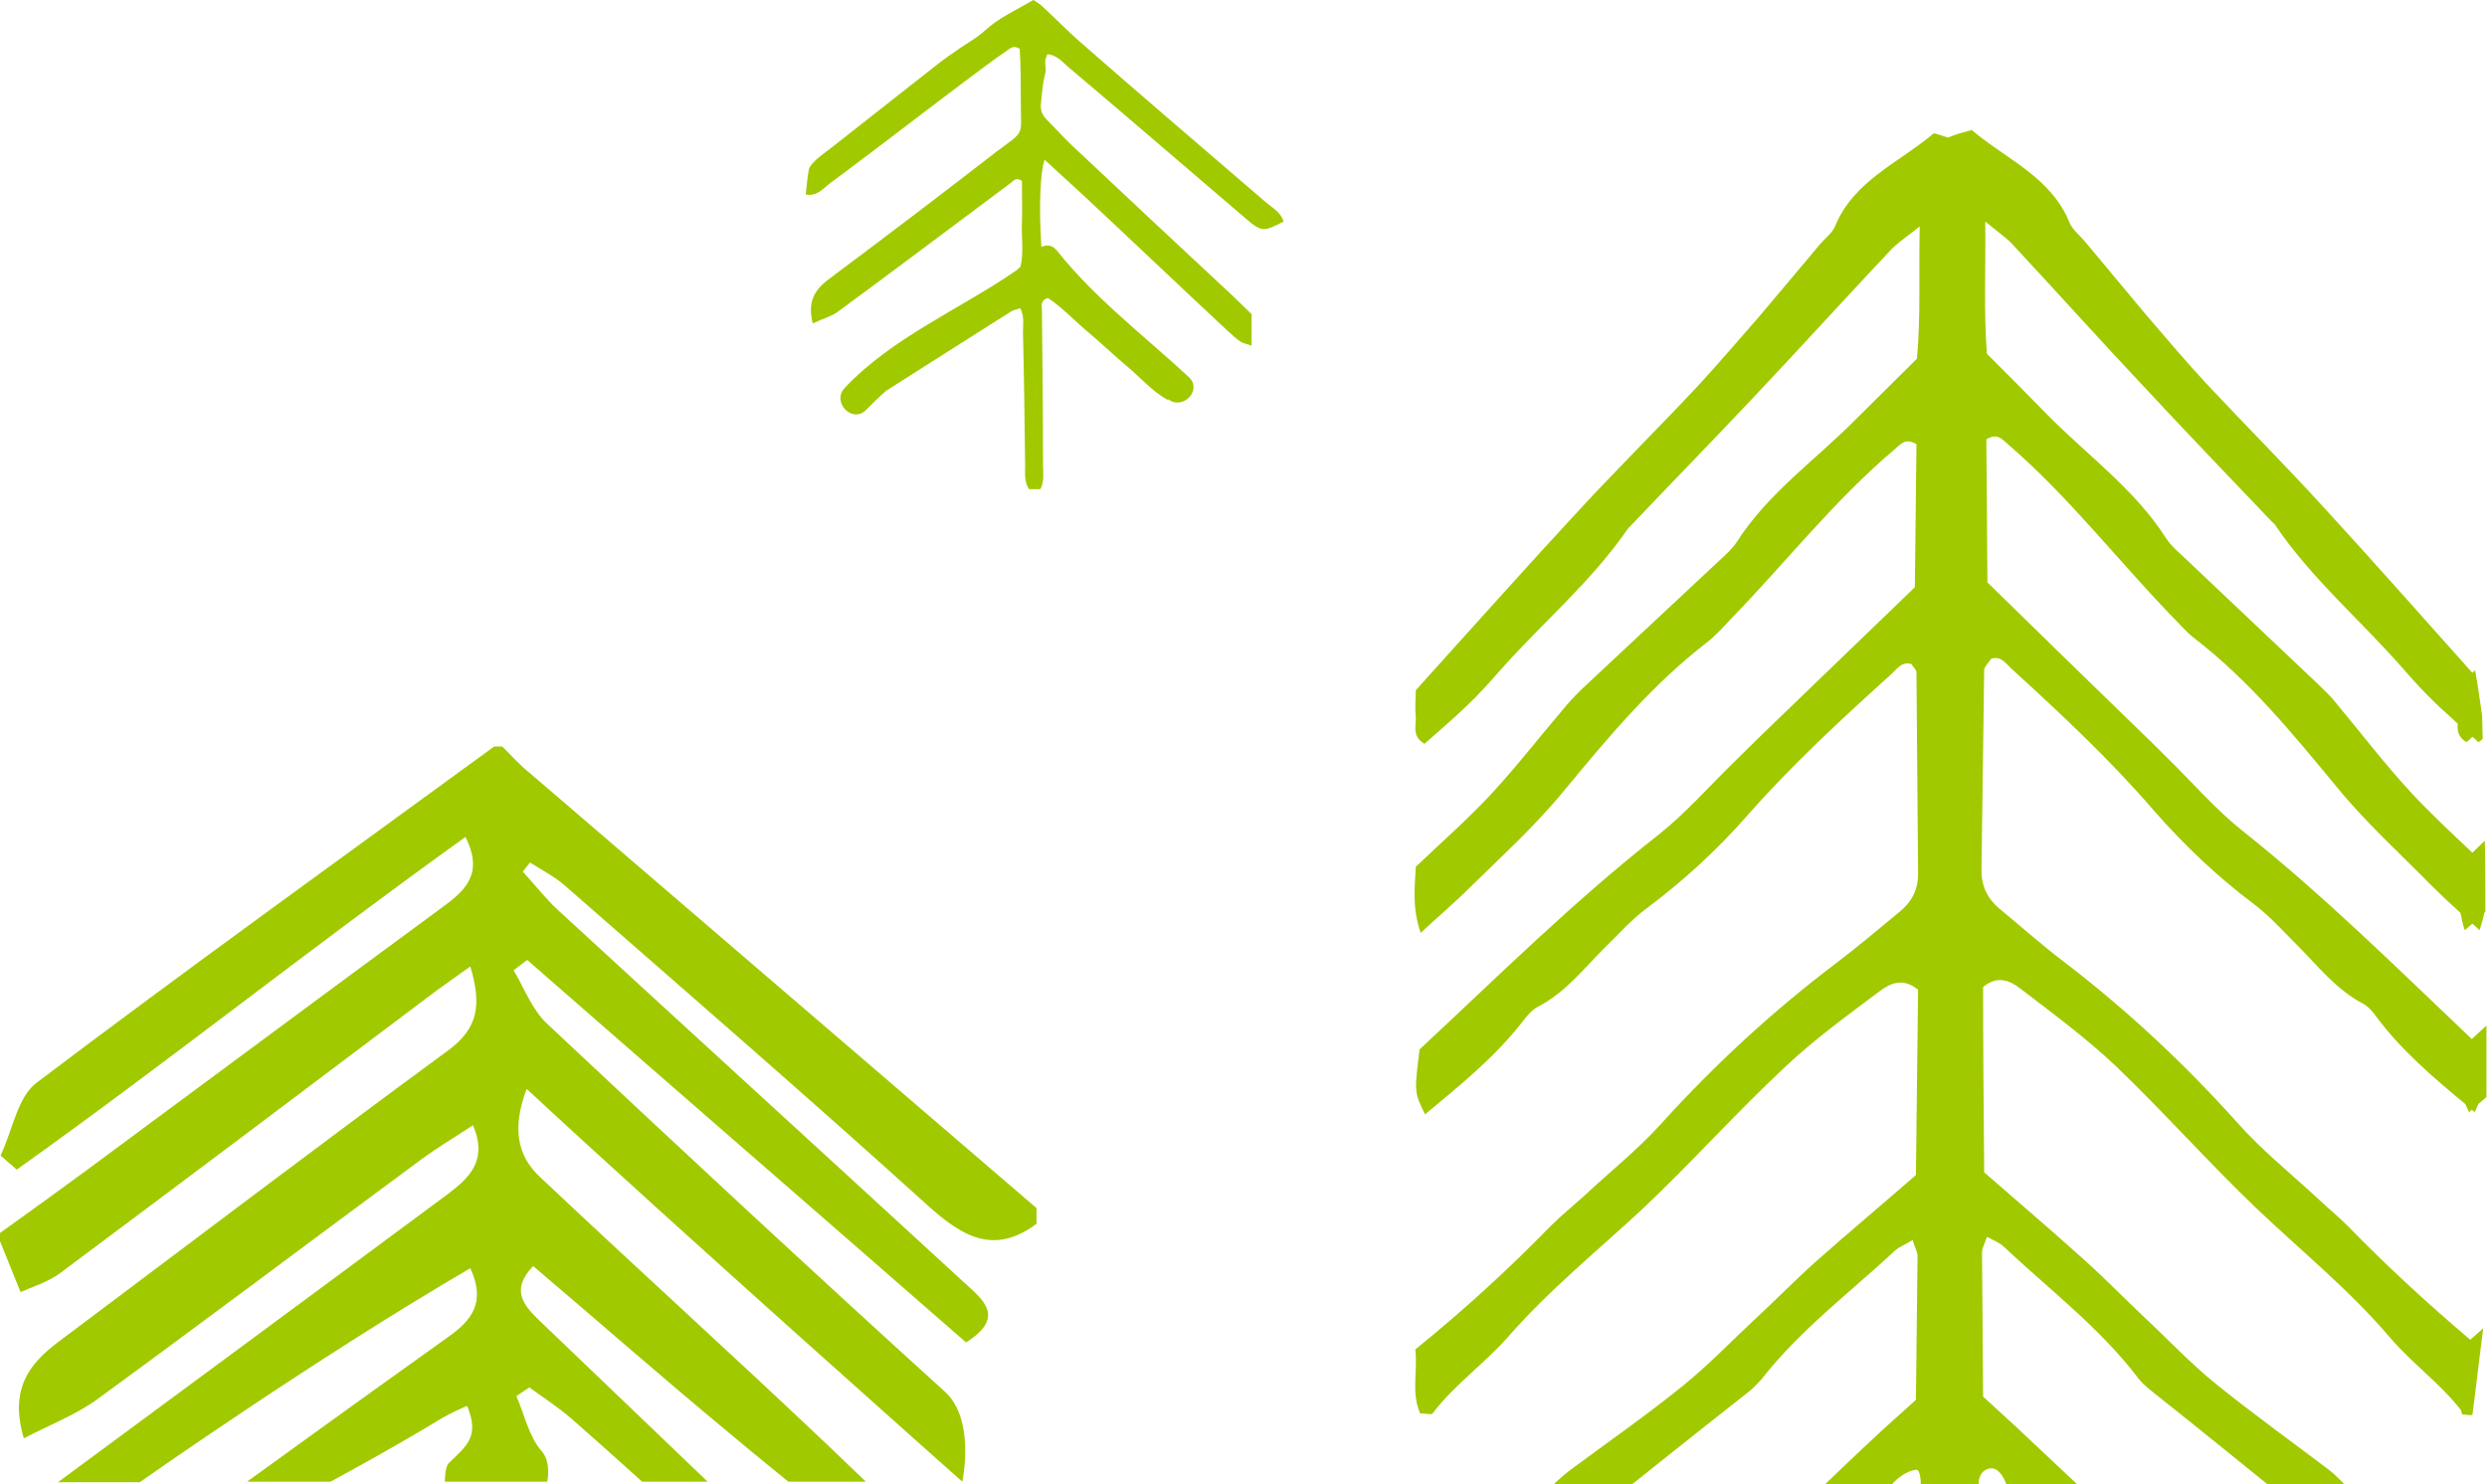 <?xml version="1.0" encoding="utf-8"?>
<!-- Generator: Adobe Illustrator 17.1.0, SVG Export Plug-In . SVG Version: 6.00 Build 0)  -->
<!DOCTYPE svg PUBLIC "-//W3C//DTD SVG 1.1//EN" "http://www.w3.org/Graphics/SVG/1.1/DTD/svg11.dtd">
<svg version="1.1" id="Layer_1" xmlns="http://www.w3.org/2000/svg" xmlns:xlink="http://www.w3.org/1999/xlink" x="0px" y="0px"
	 viewBox="0 0 459 274" enable-background="new 0 0 459 274" xml:space="preserve">
<g>
	<path fill="#A1C900" d="M233.7,37.4c-11.5-9.9-23-19.7-34.4-29.7c-2.3-2-4.5-4.3-6.8-6.4c-0.5-0.5-1.1-0.9-1.8-1.3
		c-3.2,1.9-6.4,3.3-9,5.7c-1.3,1.2-2.9,2.1-4.4,3.1c-1.6,1.1-3.2,2.2-4.7,3.4c-6.4,5-12.8,10.1-19.2,15.1c-0.9,0.7-1.9,1.4-2.8,2.2
		c-0.5,0.5-1.1,1.1-1.3,1.7c-0.3,1.5-0.4,3.1-0.6,4.7c2.1,0.4,3.2-1.1,4.4-2c8.1-6,16.1-12.2,24.2-18.3c2.8-2.1,5.7-4.3,8.6-6.3
		c0.6-0.4,1.1-1,2.3-0.3c0.2,3.2,0.2,6.5,0.2,9.9c0,6.3,0.9,5.1-4.5,9.1C173.6,36,163.3,43.8,153,51.5c-2.7,2-4,4.2-3,8.2
		c1.9-0.9,3.5-1.3,4.7-2.2c10.6-7.8,21.2-15.8,31.8-23.7c0.6-0.4,1-1.2,2.1-0.4c0,2.5,0.1,5.1,0,7.8c-0.1,2.8,0.4,5.6-0.3,8.1
		c-0.3,0.2-0.5,0.4-0.7,0.6c-10.6,7.3-22.8,12.3-31.7,21.7c-2.5,2.7,1.5,6.7,4,4c1.2-1.2,2.4-2.4,3.7-3.5c7.7-4.9,15.4-9.8,23-14.6
		c0.5-0.3,1.1-0.4,1.7-0.6c0.8,1.6,0.5,3.1,0.5,4.5c0.2,8.2,0.3,16.3,0.4,24.5c0,1.4-0.2,3,0.7,4.4h2.1c0.8-1.5,0.5-3,0.5-4.5
		c0-9.5-0.1-19-0.2-28.5c0-0.8-0.4-1.8,1.1-2.3c2.6,1.7,4.8,4.1,7.3,6.2c2.5,2.1,4.9,4.4,7.4,6.5c2.5,2.1,4.6,4.6,7.4,6.1
		c0.1,0,0.1,0,0.1-0.1c2.7,2.1,6.4-1.7,3.8-4.1c-8.2-7.6-17.3-14.5-24.3-23.3c-0.9-1.1-1.9-1.2-2.9-0.7c-0.5-7.6-0.2-13.9,0.6-16.1
		c2.4,2.2,4.8,4.4,7.2,6.6c8.9,8.3,17.7,16.7,26.6,25c0.8,0.7,1.5,1.4,2.4,2c0.5,0.3,1.2,0.4,2,0.7V58c-1.2-1.2-2.4-2.3-3.5-3.4
		c-9.9-9.2-19.7-18.4-29.6-27.7c-1.6-1.5-3.1-3.2-4.7-4.8c-0.8-0.8-1.2-1.7-1.1-2.8c0.2-1.9,0.3-3.8,0.8-5.7c0.2-0.8,0-1.4,0-2.1
		c0-0.5,0.2-1,0.4-1.5c1.9,0.2,2.8,1.5,3.9,2.4c11,9.3,21.9,18.7,32.9,28.1c2.7,2.3,3.1,2.3,6.8,0.4
		C236.4,39.2,234.9,38.4,233.7,37.4z"/>
	<path fill="#A1C900" d="M92.7,137.8h-1.5c-28.2,20.6-56.6,41-84.5,62.1c-3.5,2.7-4.4,8.8-6.6,13.4c1,0.9,2,1.7,3,2.6
		C31,196,57.7,174.7,85.9,154.5c3.5,6.9-0.2,10-4.3,13c-21.9,16.1-43.7,32.3-65.6,48.5c-5.3,3.9-10.7,7.8-16,11.6v1.5
		c1.1,2.7,2.2,5.5,3.8,9.4c2-0.9,5-1.8,7.3-3.5c23.2-17.3,46.3-34.7,69.4-52.1c1.9-1.4,3.8-2.7,6.3-4.5c2.1,7,1.5,11.4-4.1,15.5
		c-24.1,17.7-47.9,35.8-71.8,53.7c-5.5,4.1-9.2,8.8-6.5,17.9c4.8-2.5,9.5-4.3,13.4-7.1c20-14.6,39.8-29.5,59.7-44.2
		c3.1-2.3,6.3-4.2,9.8-6.5c2.8,6.7-0.8,9.8-4.9,12.9c-24.4,18.1-71.7,53-71.7,53h15.1c0,0,32.2-22.7,61-39.5
		c2.9,6.3,0.3,9.6-4.1,12.7c-18.2,13-37.1,26.7-37.1,26.7H61c0,0,11-5.9,20.7-11.8c1.4-0.8,2.9-1.5,4.5-2.2
		c2.4,5.7-0.1,7.4-3.4,10.6c-0.7,0.7-0.7,3.4-0.7,3.4H101c0,0,0.8-3.5-1-5.6c-2.4-2.7-3.2-6.8-4.7-10.2c0.8-0.5,1.6-1.1,2.4-1.6
		c2.6,1.9,5.4,3.7,7.8,5.8c7.4,6.5,13,11.6,13,11.6h12.1c0,0-16.4-15.7-30.9-29.6c-3-2.9-5.6-5.7-1.3-10.2
		c13.2,11.2,23,19.9,36.4,31c5,4.2,10.7,8.8,10.7,8.8h14.3c0,0-5.3-5.1-7.2-6.9c-19-18-33.8-31.3-52.9-49.3c-4.3-4-5.2-9.1-2.5-16.3
		c26.9,25,80.4,72.5,80.4,72.5s2.5-11.4-3.2-16.6c-24.7-22.4-49.1-45.1-73.4-67.9c-2.8-2.6-4.2-6.5-6.2-9.9c0.8-0.6,1.7-1.3,2.5-1.9
		c27,23.6,54.1,47.1,81,70.6c7.4-4.7,3.1-7.9-0.4-11.1c-24.9-22.9-49.9-45.7-74.8-68.6c-2.4-2.2-4.4-4.8-6.6-7.2
		c0.4-0.6,0.9-1.1,1.3-1.7c2.2,1.4,4.6,2.6,6.6,4.4c22.3,19.5,44.7,38.9,66.7,58.8c6.4,5.8,12.3,9.4,20.2,3.5v-2.9
		c-31.1-26.7-62.3-53.5-93.4-80.2C96,141.3,94.4,139.5,92.7,137.8z"/>
	<path fill="#A1C900" d="M367.5,121.6c1.8-0.6,2.7,0.9,3.7,1.8c9.2,8.4,18.2,16.8,26.3,26.2c5.6,6.4,11.7,12.2,18.5,17.3
		c2.9,2.2,5.3,4.9,7.9,7.5c3.8,3.8,7.2,8.2,12.1,10.8c1,0.5,1.9,1.5,2.6,2.5c4.6,6.2,10.5,11.2,16.4,16.1c0.2,0.4,0.4,0.9,0.7,1.5
		c0.2-0.2,0.4-0.3,0.5-0.5l0.5,0.5c0.3-0.6,0.5-1,0.7-1.5c0.5-0.4,1-0.9,1.5-1.3c0-4.4,0-8.8,0-13.2c-0.9,0.8-1.8,1.7-2.7,2.5
		c-13.8-13.1-27.4-26.6-42.4-38.5c-4.9-3.9-9.1-8.8-13.6-13.2c-1.9-1.9-3.8-3.8-5.8-5.7c-9.3-9-18.5-18-27.6-26.9
		c-0.1-9.2-0.1-17.9-0.2-26.4c2.1-1.3,3,0.1,4.1,1c11,9.5,19.9,21,29.9,31.4c1.5,1.5,2.9,3.2,4.5,4.4c10.1,7.8,18.1,17.6,26.2,27.4
		c5.3,6.5,11.6,12.2,17.5,18.2c1.7,1.7,3.4,3.3,5.3,5c0.2,1,0.4,2.1,0.8,3.2c0.5-0.4,0.9-0.8,1.4-1.2c0.5,0.4,0.9,0.8,1.3,1.2
		c0.4-1.1,0.7-2.2,0.9-3.2c0.1-0.1,0.2-0.2,0.2-0.2c0-4.4,0-8.7-0.1-13.1c-0.8,0.7-1.5,1.5-2.3,2.2c-3.9-3.7-7.8-7.3-11.4-11.2
		c-4.9-5.3-9.3-11.1-13.9-16.6c-1.1-1.4-2.5-2.6-3.8-3.9c-8.1-7.7-16.2-15.3-24.3-23c-1.1-1-2.3-2.1-3.1-3.3
		c-5.8-9.1-14.5-15.3-21.9-22.8c-3.8-3.9-7.6-7.7-11.2-11.3c-0.6-8-0.2-15.3-0.3-24.4c2.8,2.3,4.2,3.2,5.3,4.5
		c8,8.6,15.9,17.4,24,26c7.8,8.4,15.7,16.6,23.6,24.9c0.2,0.2,0.5,0.4,0.6,0.6c6.6,9.8,15.7,17.5,23.5,26.4c2,2.3,4,4.5,6.2,6.6
		c1.3,1.3,2.7,2.4,4,3.7c-0.1,1.2,0,2.4,1.6,3.4c0.4-0.3,0.7-0.6,1.1-1c0.4,0.3,0.7,0.6,1.1,1c0.3-0.2,0.6-0.4,0.8-0.6
		c0-1.4-0.1-2.9-0.1-4.3c-0.4-2.8-0.8-5.6-1.3-8.4c-0.2,0.2-0.3,0.3-0.5,0.5c-9.3-10.4-18.2-20.5-27.3-30.4
		c-7.1-7.8-14.6-15.3-21.8-23c-3.9-4.2-7.6-8.6-11.3-12.9c-3.7-4.4-7.3-8.8-11-13.2c-1-1.2-2.3-2.2-2.9-3.5
		c-3.4-8.5-11.6-11.7-18.1-17.2c-1.5,0.4-3,0.8-4.4,1.4c-0.9-0.3-1.7-0.6-2.6-0.8c-6.5,5.5-14.7,8.7-18.2,17.1
		c-0.5,1.3-1.9,2.3-2.9,3.5c-3.7,4.4-7.4,8.8-11.1,13.2c-3.8,4.3-7.5,8.7-11.4,12.9c-7.2,7.7-14.7,15.1-21.9,22.9
		c-10,10.8-19.8,21.8-30.1,33.2c0,1.3-0.2,3.1,0,4.9c0.1,1.6-0.8,3.6,1.6,5c2.6-2.3,5.3-4.6,7.8-7c2.2-2.1,4.2-4.3,6.2-6.6
		c7.8-8.8,16.9-16.4,23.6-26.2c0.2-0.2,0.4-0.4,0.6-0.6c7.9-8.3,15.9-16.5,23.7-24.8c8.1-8.6,16-17.3,24.1-25.9
		c1.1-1.2,2.6-2.2,5.4-4.4c-0.2,9.1,0.2,16.5-0.5,24.4c-3.6,3.6-7.5,7.4-11.3,11.2c-7.4,7.5-16.2,13.6-22,22.7
		c-0.8,1.2-2,2.3-3.1,3.3c-8.1,7.6-16.3,15.2-24.5,22.9c-1.3,1.2-2.6,2.5-3.8,3.9c-4.7,5.5-9.1,11.2-14,16.5
		c-4.3,4.6-9.1,8.8-13.8,13.3c-0.2,3.8-0.7,7.6,0.9,12.2c3.2-3,6.2-5.5,8.9-8.2c6-5.9,12.3-11.6,17.6-18.1
		c8.1-9.8,16.2-19.5,26.3-27.3c1.7-1.3,3.1-2.9,4.5-4.4c10.1-10.4,19-21.8,30.1-31.2c1.1-0.9,2-2.3,4.1-1
		c-0.1,8.5-0.2,17.3-0.3,26.4c-9.1,8.8-18.4,17.7-27.7,26.7c-1.9,1.9-3.9,3.8-5.8,5.7c-4.5,4.4-8.8,9.3-13.7,13.2
		c-15.7,12.3-29.8,26.3-44.2,39.7c-1,7.9-1,7.9,1,12c6.5-5.4,13.1-10.7,18.3-17.5c0.7-0.9,1.6-1.9,2.6-2.4c5-2.6,8.3-6.9,12.2-10.8
		c2.6-2.5,5-5.3,7.9-7.4c6.8-5.1,13-10.8,18.6-17.2c8.2-9.3,17.3-17.7,26.5-26c1-0.9,1.9-2.4,3.7-1.8c0.3,0.6,0.9,1,0.9,1.5
		c0.1,12.4,0.2,24.8,0.3,37.2c0,3-1.2,5.2-3.4,7c-4,3.3-7.9,6.6-12,9.7c-11.6,8.8-22.2,18.6-31.9,29.3c-4.4,4.9-9.7,9.1-14.5,13.6
		c-2,1.8-4.1,3.5-6,5.4c-7.8,8-16,15.5-25,22.8c0.5,3.8-0.8,8,0.9,11.8c1.2,0,2.1,0.3,2.3,0c4-5.3,9.6-9.2,13.9-14.1
		c7.6-8.7,16.5-15.9,24.9-23.7c9-8.5,17.2-17.7,26.2-26.1c5.5-5.2,11.6-9.6,17.6-14.1c1.9-1.4,4.2-2.5,7-0.2
		c-0.1,11.1-0.3,22.6-0.4,34.2c-6.2,5.4-12.4,10.6-18.5,16c-3.8,3.4-7.4,7.1-11.2,10.6c-4.4,4.1-8.6,8.5-13.3,12.3
		c-6.8,5.5-14,10.5-21,15.7c-1.2,0.9-3.3,2.9-3.3,2.9h14.4c0,0,12.6-10.1,21.8-17.3c0.9-0.7,1.8-1.6,2.6-2.5
		c7.1-9.1,16.3-16,24.7-23.8c0.8-0.7,1.9-1.1,3.2-1.9c0.4,1.4,0.9,2.2,0.9,2.9c-0.1,8.8-0.2,17.5-0.3,26.6c-2,1.8-4,3.6-6,5.4
		c-4.9,4.5-11.1,10.5-11.1,10.5h12.4c0,0,2-2.6,4.7-3c1-0.1,0.9,3,0.9,3h10.7c0,0-0.3-2.1,1.3-3c2.6-1.4,3.9,3,3.9,3h2.4h10.9
		l-11.7-11c-2-1.8-4-3.7-6-5.5c-0.1-9.1-0.1-17.8-0.2-26.6c0-0.8,0.5-1.6,0.9-2.9c1.3,0.7,2.4,1.1,3.2,1.9
		c8.3,7.8,17.5,14.8,24.5,23.9c0.7,1,1.6,1.8,2.6,2.6c9.2,7.3,22,17.7,22,17.7h14.1c0,0-2.1-2.2-3.3-3.1c-7-5.3-14.1-10.4-20.9-15.9
		c-4.7-3.8-8.8-8.2-13.2-12.3c-3.7-3.5-7.3-7.2-11.1-10.6c-6-5.4-12.2-10.7-18.4-16.1c-0.1-11.6-0.2-23-0.2-34.2
		c2.7-2.3,5.1-1.1,6.9,0.3c6,4.6,12.1,9.1,17.5,14.2c8.9,8.5,17.1,17.8,26,26.3c8.3,7.9,17.2,15.1,24.7,23.9
		c4,4.7,9.2,8.4,13.1,13.4c0.1,0.3,0.1,0.5,0.2,0.8c0.4,0,0.7,0,1,0.1c0.1,0,0.2,0,0.4,0c0.2,0,0.2,0,0.4,0c0,0,0.1,0,0.1,0
		c0.7-5.3,1.3-10.7,2-16c-0.8,0.7-1.6,1.4-2.4,2.1c-8-6.8-15.5-13.7-22.6-21c-1.9-1.9-4-3.6-6-5.5c-4.9-4.5-10.1-8.7-14.5-13.7
		c-9.7-10.8-20.3-20.7-31.8-29.5c-4.1-3.1-7.9-6.5-11.9-9.8c-2.2-1.8-3.4-4.1-3.4-7.1c0.2-12.4,0.3-24.8,0.5-37.2
		C366.6,122.6,367.2,122.1,367.5,121.6z"/>
</g>
</svg>
